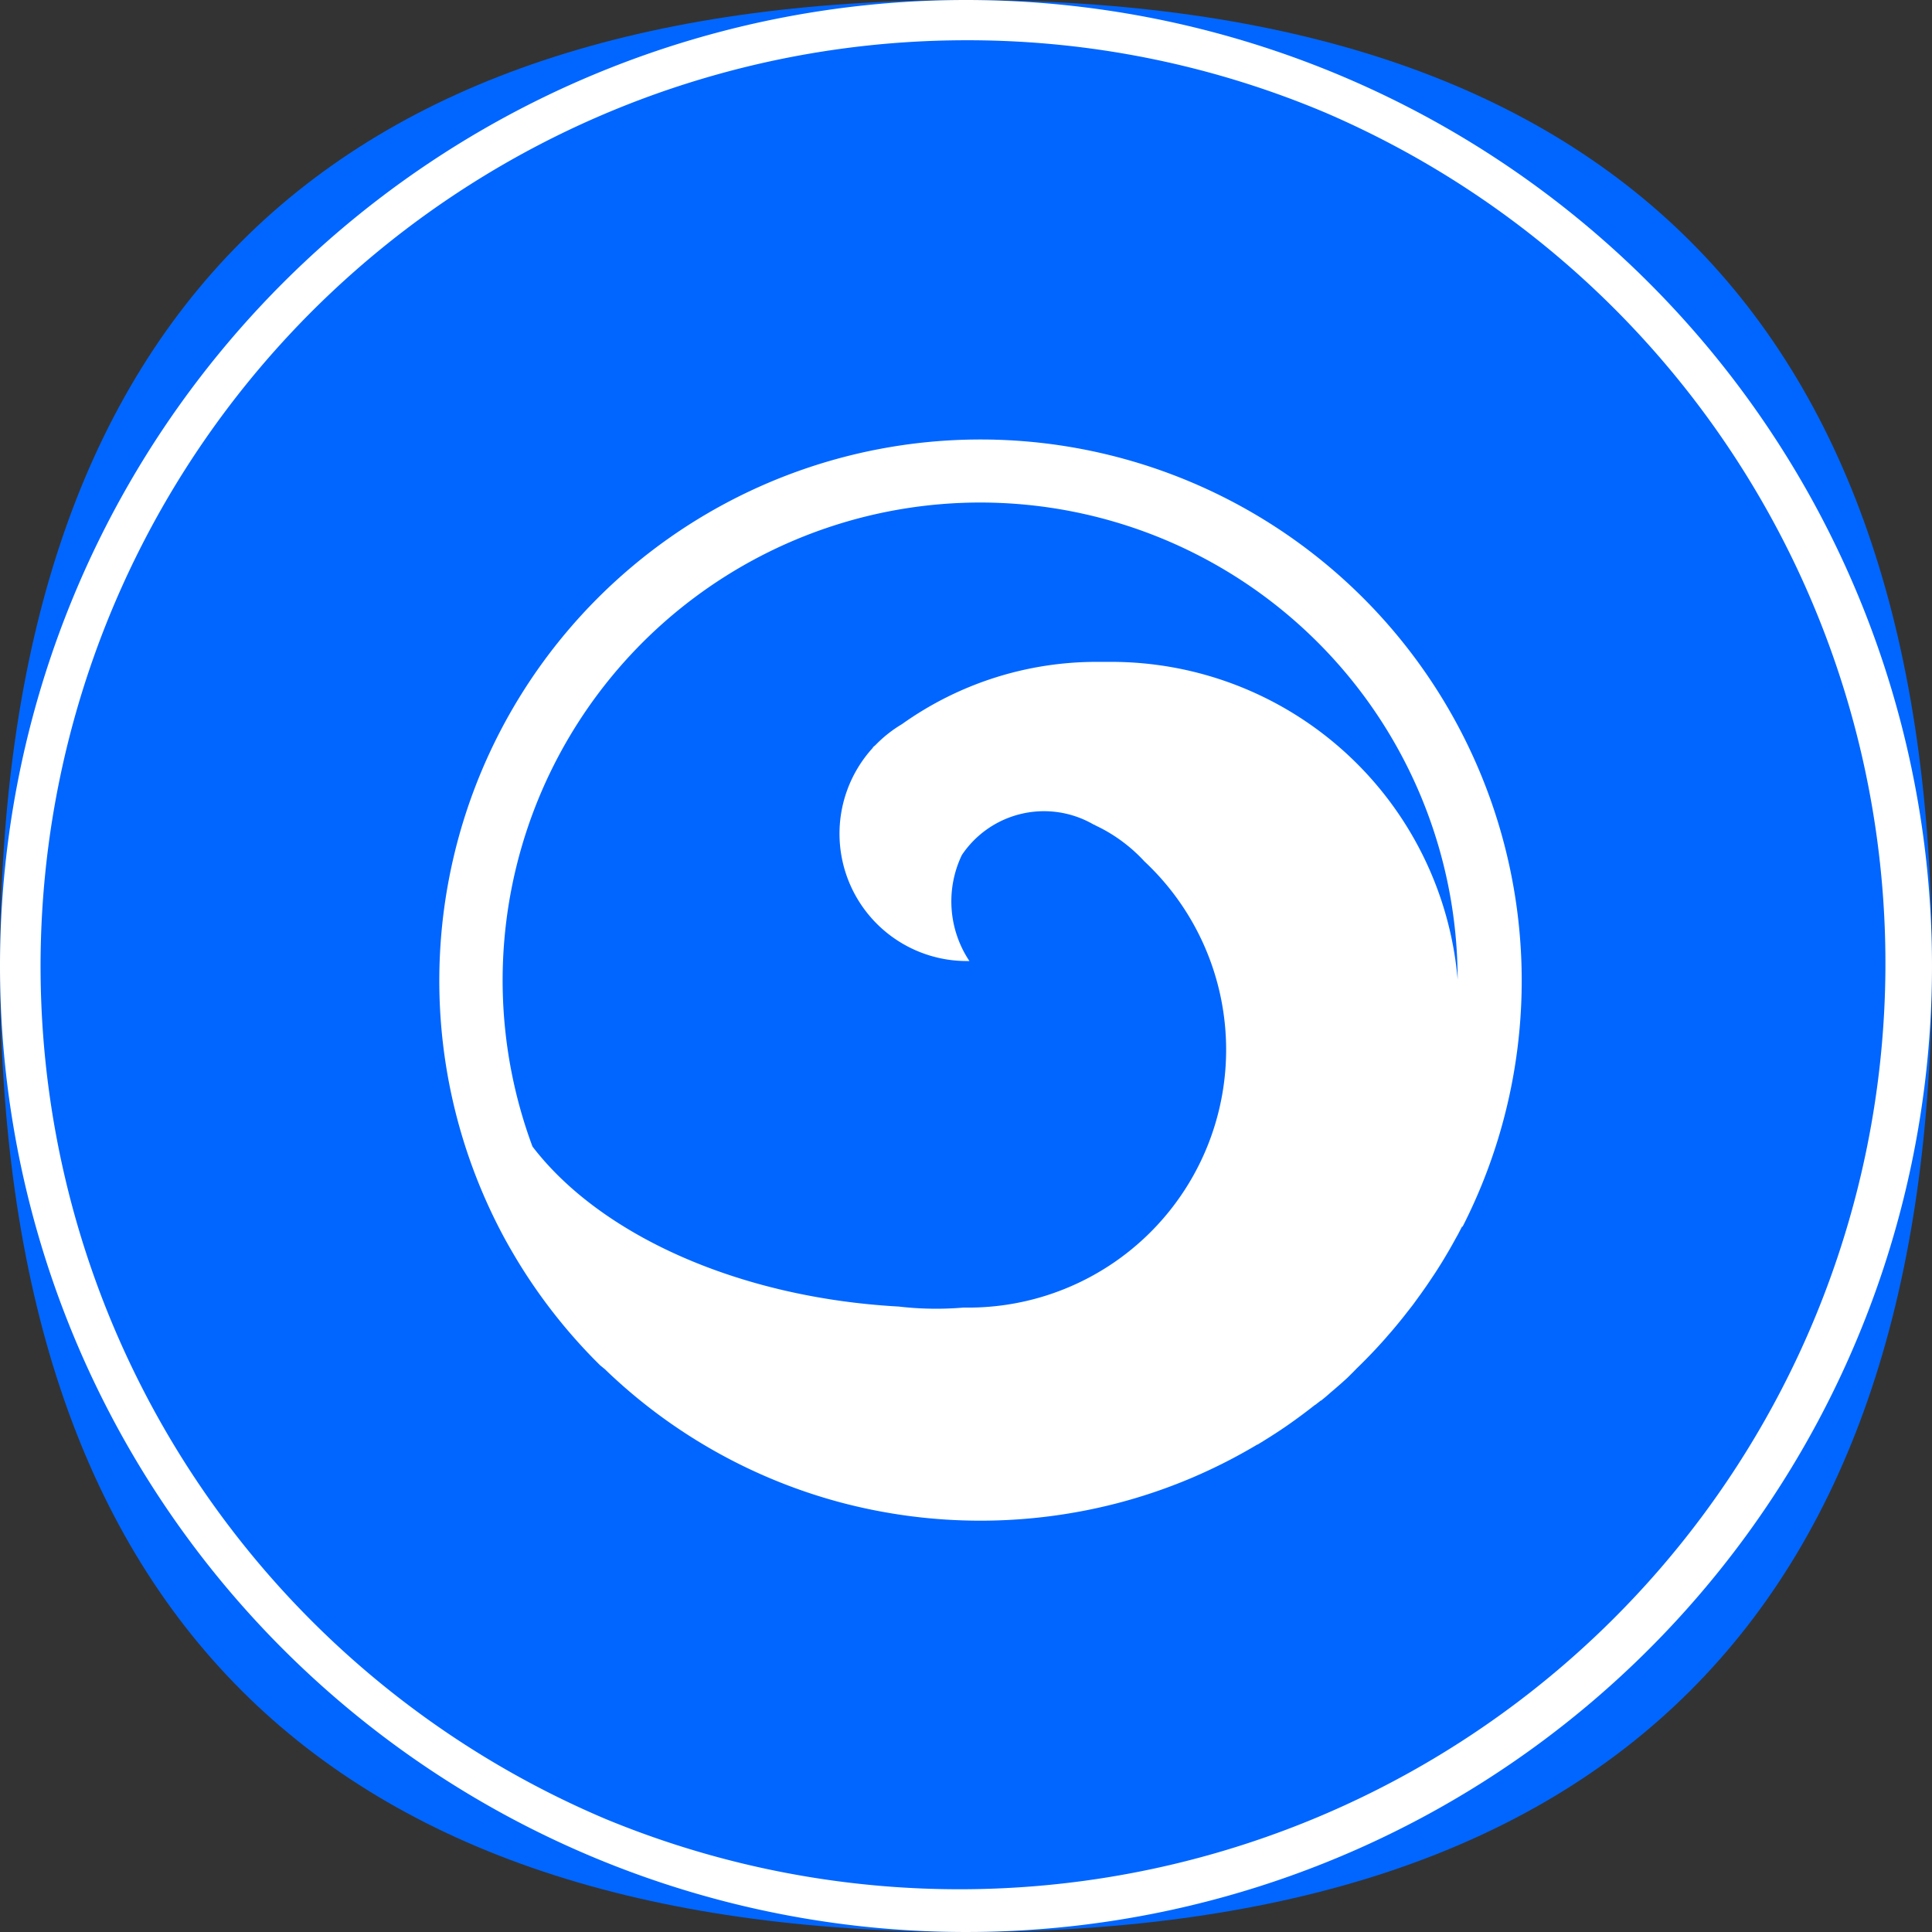 <?xml version="1.0" standalone="no"?><!DOCTYPE svg PUBLIC "-//W3C//DTD SVG 1.1//EN" "http://www.w3.org/Graphics/SVG/1.1/DTD/svg11.dtd"><svg t="1734614632161" class="icon" viewBox="0 0 1024 1024" version="1.1" xmlns="http://www.w3.org/2000/svg" p-id="5344" width="320" height="320" xmlns:xlink="http://www.w3.org/1999/xlink"><rect x="0" y="0" width="1024" height="1024" fill="#333333" stroke="none"/><path d="M0 0m512 0l0 0q512 0 512 512l0 0q0 512-512 512l0 0q-512 0-512-512l0 0q0-512 512-512Z" fill="#0066ff" p-id="5345" data-spm-anchor-id="a313x.search_index.0.i2.55e43a81Blp0V3" class=""></path><path d="M512 21.333a490.795 490.795 0 0 0-190.976 942.784 490.795 490.795 0 0 0 381.867-904.235 487.573 487.573 0 0 0-190.891-38.549m0-21.333a512 512 0 1 1-512 512 512 512 0 0 1 512-512z" fill="#FFFFFF" p-id="5346"></path><path d="M774.955 650.027l-1.685 3.243-0.512 0.981-1.195 2.133-0.661 1.195-1.088 1.963-0.725 1.28-1.067 1.877-0.768 1.301-1.067 1.813-0.789 1.323-1.088 1.792-0.811 1.301-1.131 1.792-0.811 1.28-1.173 1.813-0.832 1.237-1.237 1.856-0.768 1.152-1.365 2.005-0.683 0.981-1.664 2.368-0.405 0.576-4.267 5.888-0.533 0.704-1.664 2.133-0.704 0.896-1.536 1.963-0.768 0.981-1.493 1.856-0.811 1.003-1.493 1.813-0.832 1.003-1.515 1.792-0.832 0.96-1.579 1.813-0.789 0.917-1.664 1.877-0.747 0.832-1.813 1.984-0.619 0.683-2.133 2.261-0.341 0.363q-3.819 4.011-7.787 7.872l-0.213 0.192-2.411 2.475-0.469 0.448-2.133 2.133-0.597 0.555-2.133 1.92-0.64 0.576-2.133 1.856-0.661 0.576-2.133 1.835-0.64 0.533-2.133 1.877-0.555 0.469-2.389 1.963-0.448 0.192-2.709 2.133h-0.128q-7.317 5.781-14.933 11.072l-2.944 2.005-0.256 0.171-2.816 1.856-0.341 0.213-2.795 1.792-0.341 0.213-2.837 1.771-0.299 0.192-2.987 1.813h-0.171a285.995 285.995 0 0 1-30.016 15.573l-3.392 1.493a284.971 284.971 0 0 1-39.616 13.675 288.811 288.811 0 0 1-147.2 0 286.379 286.379 0 0 1-125.461-70.763L317.952 723.52l-2.517-2.517a288 288 0 0 1-41.941-54.08l-1.813-3.072-1.792-3.093-1.771-3.157a286.848 286.848 0 1 1 507.051-7.381zM519.488 266.347a253.248 253.248 0 0 0-237.269 341.333c35.541 46.443 108.395 80.064 194.133 84.821a171.371 171.371 0 0 0 19.84 1.152q7.211 0 14.251-0.597h2.837A136.683 136.683 0 0 0 606.635 456.619a84.437 84.437 0 0 0-15.616-13.291 82.005 82.005 0 0 0-10.261-5.76l-0.96-0.555v0.107a52.416 52.416 0 0 0-69.995 16.064 56.981 56.981 0 0 0 4.011 56.192h-1.344a67.499 67.499 0 0 1-49.813-113.067v-0.235l1.365-1.173a67.755 67.755 0 0 1 14.016-11.072 177.579 177.579 0 0 1 103.36-33.024h7.552a184.341 184.341 0 0 1 183.637 168.363A253.099 253.099 0 0 0 519.488 266.347z" fill="#FFFFFF" p-id="5347"></path></svg>